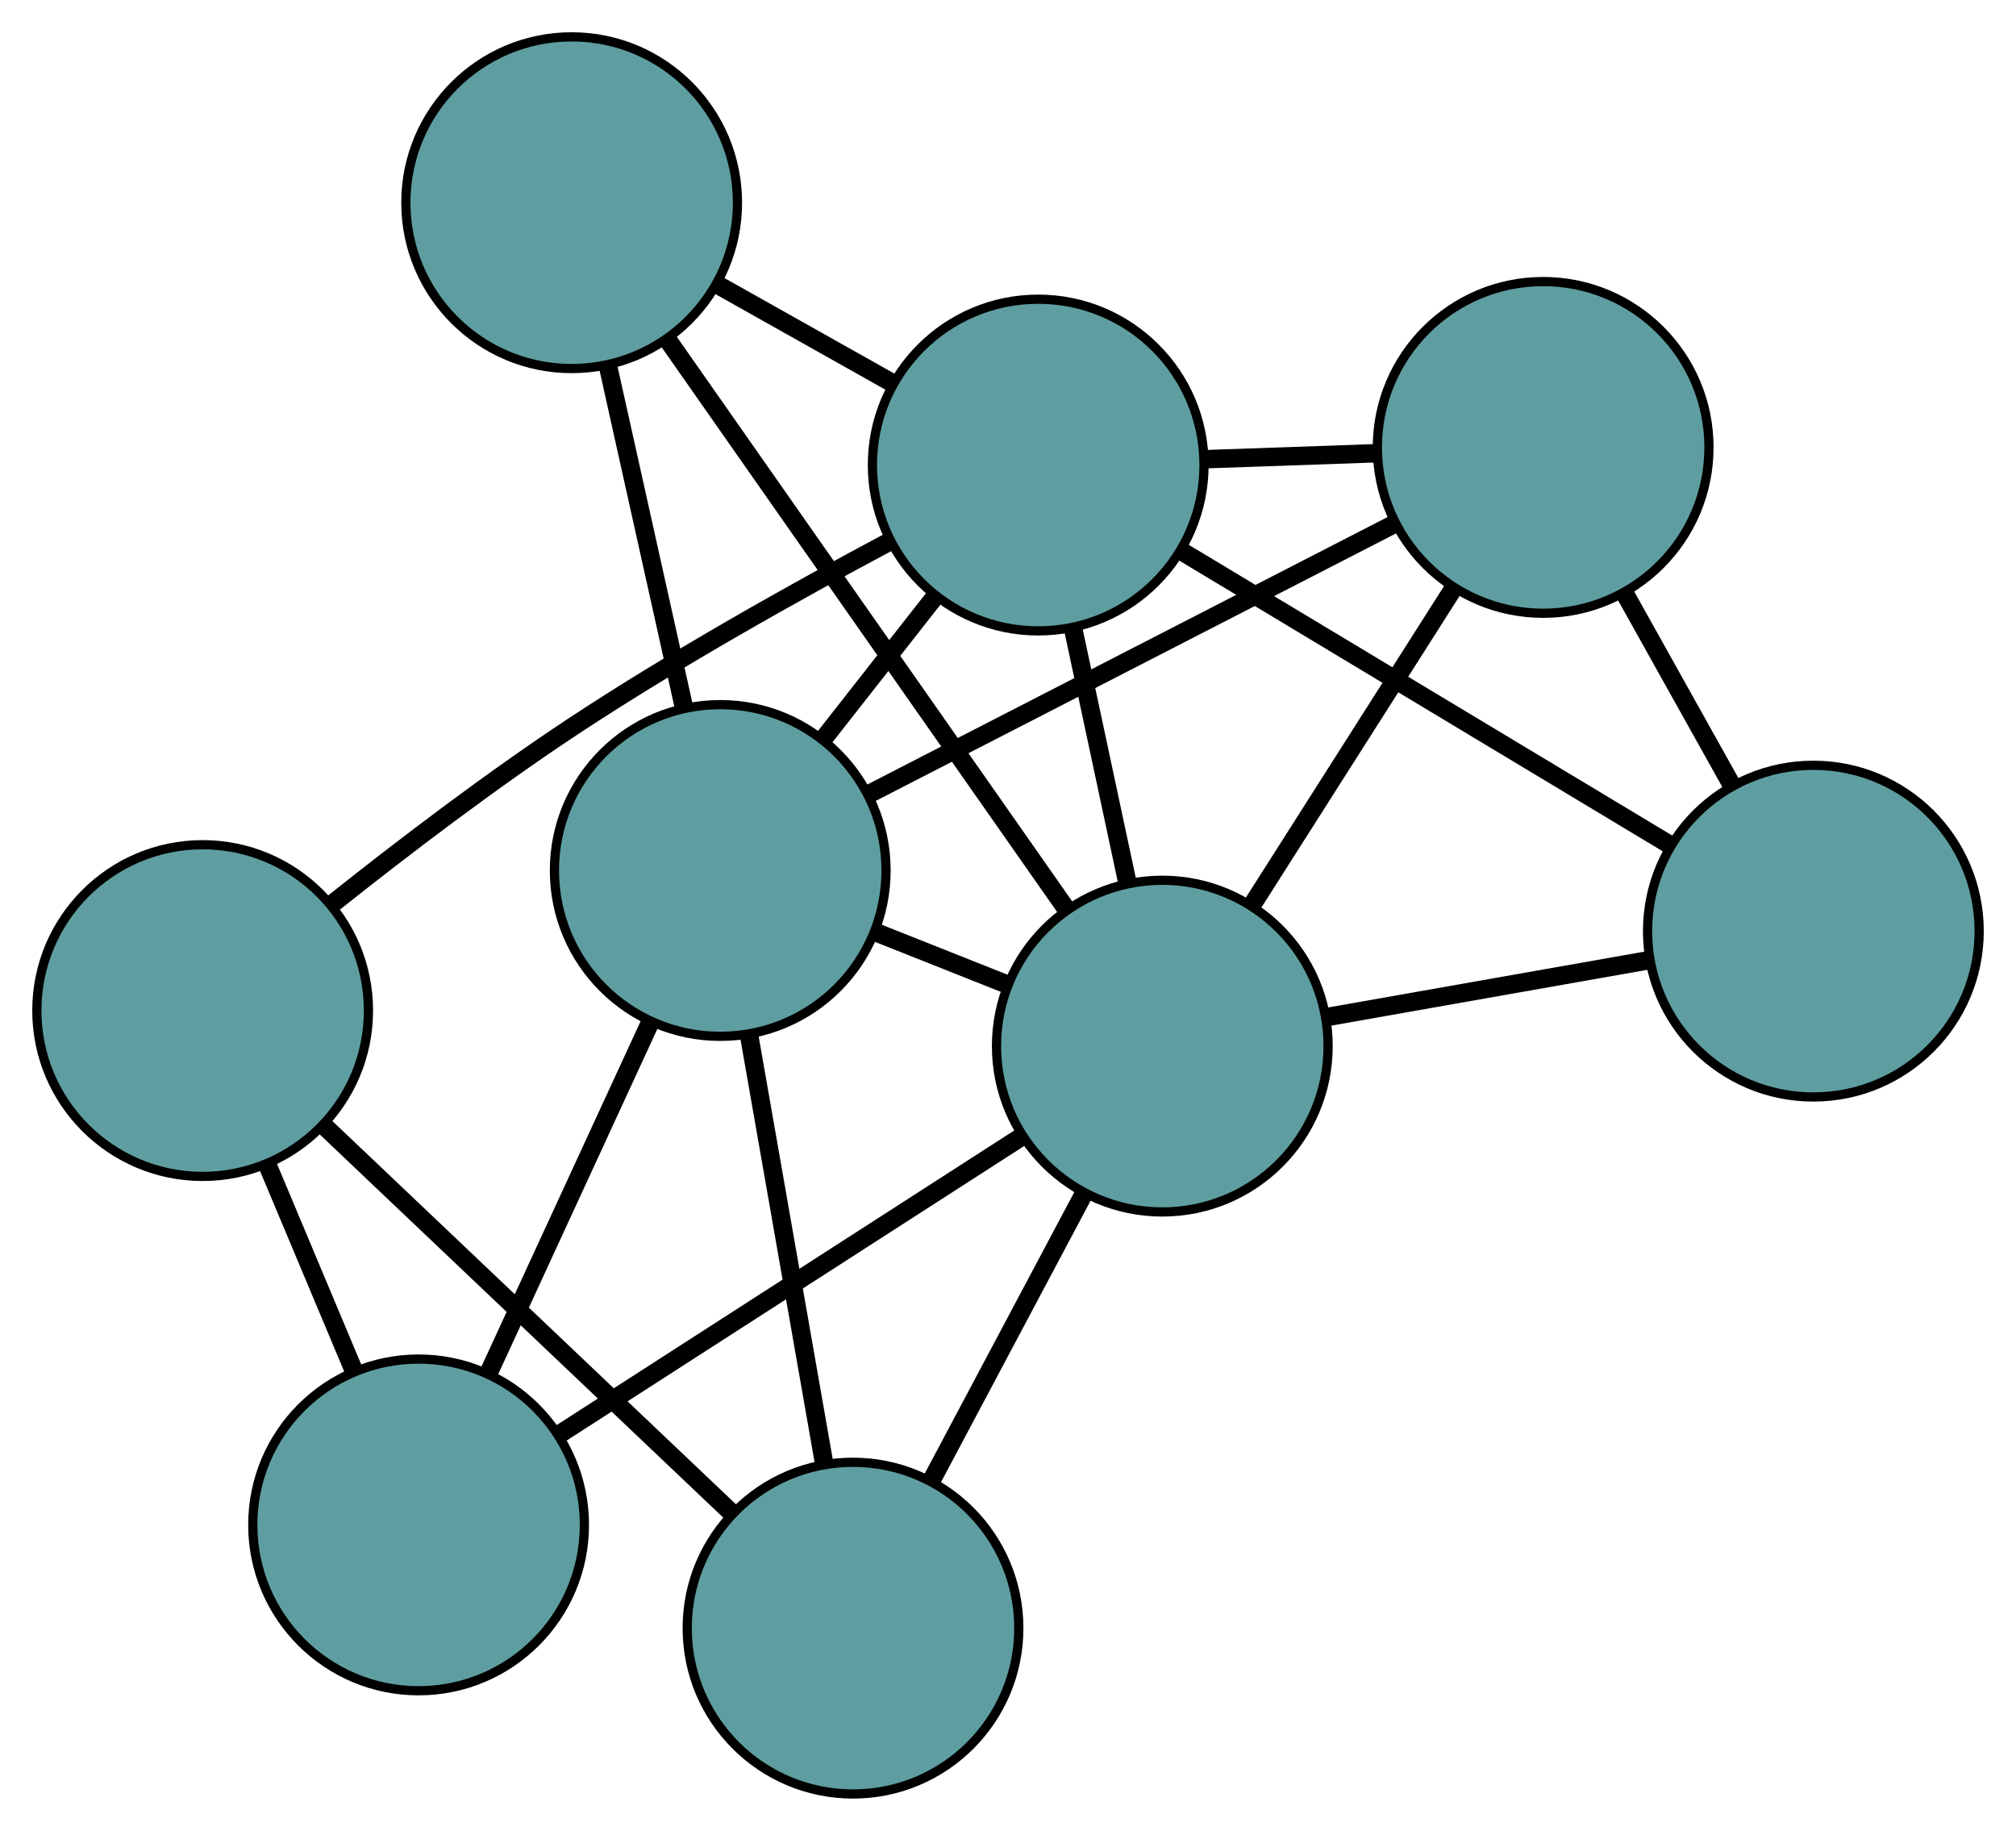 <?xml version="1.0" encoding="UTF-8" standalone="no"?>
<!DOCTYPE svg PUBLIC "-//W3C//DTD SVG 1.1//EN"
 "http://www.w3.org/Graphics/SVG/1.1/DTD/svg11.dtd">
<!-- Generated by graphviz version 2.36.0 (20140111.2315)
 -->
<!-- Title: G Pages: 1 -->
<svg width="100%" height="100%"
 viewBox="0.00 0.00 218.86 198.71" xmlns="http://www.w3.org/2000/svg" xmlns:xlink="http://www.w3.org/1999/xlink">
<g id="graph0" class="graph" transform="scale(1 1) rotate(0) translate(4 194.707)">
<title>G</title>
<!-- 0 -->
<g id="node1" class="node"><title>0</title>
<ellipse fill="cadetblue" stroke="black" cx="163.528" cy="-146.148" rx="18" ry="18"/>
</g>
<!-- 4 -->
<g id="node5" class="node"><title>4</title>
<ellipse fill="cadetblue" stroke="black" cx="192.861" cy="-93.648" rx="18" ry="18"/>
</g>
<!-- 0&#45;&#45;4 -->
<g id="edge1" class="edge"><title>0&#45;&#45;4</title>
<path fill="none" stroke="black" stroke-width="2" d="M172.329,-130.396C176.041,-123.752 180.354,-116.032 184.066,-109.389"/>
</g>
<!-- 6 -->
<g id="node7" class="node"><title>6</title>
<ellipse fill="cadetblue" stroke="black" cx="108.709" cy="-144.234" rx="18" ry="18"/>
</g>
<!-- 0&#45;&#45;6 -->
<g id="edge2" class="edge"><title>0&#45;&#45;6</title>
<path fill="none" stroke="black" stroke-width="2" d="M145.274,-145.511C139.419,-145.306 132.933,-145.08 127.07,-144.875"/>
</g>
<!-- 7 -->
<g id="node8" class="node"><title>7</title>
<ellipse fill="cadetblue" stroke="black" cx="74.19" cy="-100.23" rx="18" ry="18"/>
</g>
<!-- 0&#45;&#45;7 -->
<g id="edge3" class="edge"><title>0&#45;&#45;7</title>
<path fill="none" stroke="black" stroke-width="2" d="M147.142,-137.726C131.022,-129.441 106.555,-116.865 90.472,-108.599"/>
</g>
<!-- 8 -->
<g id="node9" class="node"><title>8</title>
<ellipse fill="cadetblue" stroke="black" cx="122.181" cy="-81.169" rx="18" ry="18"/>
</g>
<!-- 0&#45;&#45;8 -->
<g id="edge4" class="edge"><title>0&#45;&#45;8</title>
<path fill="none" stroke="black" stroke-width="2" d="M153.729,-130.749C147.138,-120.391 138.486,-106.793 131.91,-96.458"/>
</g>
<!-- 1 -->
<g id="node2" class="node"><title>1</title>
<ellipse fill="cadetblue" stroke="black" cx="41.443" cy="-29.204" rx="18" ry="18"/>
</g>
<!-- 5 -->
<g id="node6" class="node"><title>5</title>
<ellipse fill="cadetblue" stroke="black" cx="18" cy="-85.026" rx="18" ry="18"/>
</g>
<!-- 1&#45;&#45;5 -->
<g id="edge5" class="edge"><title>1&#45;&#45;5</title>
<path fill="none" stroke="black" stroke-width="2" d="M34.409,-45.953C31.442,-53.018 27.995,-61.226 25.029,-68.29"/>
</g>
<!-- 1&#45;&#45;7 -->
<g id="edge6" class="edge"><title>1&#45;&#45;7</title>
<path fill="none" stroke="black" stroke-width="2" d="M49.038,-45.677C54.328,-57.152 61.354,-72.391 66.636,-83.846"/>
</g>
<!-- 1&#45;&#45;8 -->
<g id="edge7" class="edge"><title>1&#45;&#45;8</title>
<path fill="none" stroke="black" stroke-width="2" d="M56.629,-38.978C70.972,-48.21 92.378,-61.987 106.789,-71.262"/>
</g>
<!-- 2 -->
<g id="node3" class="node"><title>2</title>
<ellipse fill="cadetblue" stroke="black" cx="88.604" cy="-18" rx="18" ry="18"/>
</g>
<!-- 2&#45;&#45;5 -->
<g id="edge8" class="edge"><title>2&#45;&#45;5</title>
<path fill="none" stroke="black" stroke-width="2" d="M75.324,-30.607C62.701,-42.59 43.824,-60.511 31.221,-72.476"/>
</g>
<!-- 2&#45;&#45;7 -->
<g id="edge9" class="edge"><title>2&#45;&#45;7</title>
<path fill="none" stroke="black" stroke-width="2" d="M85.476,-35.843C83.058,-49.635 79.728,-68.638 77.311,-82.422"/>
</g>
<!-- 2&#45;&#45;8 -->
<g id="edge10" class="edge"><title>2&#45;&#45;8</title>
<path fill="none" stroke="black" stroke-width="2" d="M97.077,-33.94C102.128,-43.443 108.523,-55.474 113.594,-65.014"/>
</g>
<!-- 3 -->
<g id="node4" class="node"><title>3</title>
<ellipse fill="cadetblue" stroke="black" cx="58.06" cy="-172.707" rx="18" ry="18"/>
</g>
<!-- 3&#45;&#45;6 -->
<g id="edge11" class="edge"><title>3&#45;&#45;6</title>
<path fill="none" stroke="black" stroke-width="2" d="M73.808,-163.854C79.848,-160.459 86.741,-156.584 92.796,-153.18"/>
</g>
<!-- 3&#45;&#45;7 -->
<g id="edge12" class="edge"><title>3&#45;&#45;7</title>
<path fill="none" stroke="black" stroke-width="2" d="M62.047,-154.791C64.547,-143.557 67.757,-129.135 70.249,-117.94"/>
</g>
<!-- 3&#45;&#45;8 -->
<g id="edge13" class="edge"><title>3&#45;&#45;8</title>
<path fill="none" stroke="black" stroke-width="2" d="M68.648,-157.591C80.6,-140.529 99.92,-112.949 111.79,-96.004"/>
</g>
<!-- 4&#45;&#45;6 -->
<g id="edge14" class="edge"><title>4&#45;&#45;6</title>
<path fill="none" stroke="black" stroke-width="2" d="M177.426,-102.926C162.337,-111.997 139.484,-125.735 124.331,-134.844"/>
</g>
<!-- 4&#45;&#45;8 -->
<g id="edge15" class="edge"><title>4&#45;&#45;8</title>
<path fill="none" stroke="black" stroke-width="2" d="M175.025,-90.499C164.393,-88.622 150.932,-86.245 140.257,-84.361"/>
</g>
<!-- 5&#45;&#45;6 -->
<g id="edge16" class="edge"><title>5&#45;&#45;6</title>
<path fill="none" stroke="black" stroke-width="2" d="M32.202,-96.705C39.773,-102.725 49.358,-110.027 58.348,-115.953 69.399,-123.238 82.443,-130.53 92.487,-135.884"/>
</g>
<!-- 6&#45;&#45;7 -->
<g id="edge17" class="edge"><title>6&#45;&#45;7</title>
<path fill="none" stroke="black" stroke-width="2" d="M97.406,-129.826C93.552,-124.913 89.247,-119.424 85.4,-114.521"/>
</g>
<!-- 6&#45;&#45;8 -->
<g id="edge18" class="edge"><title>6&#45;&#45;8</title>
<path fill="none" stroke="black" stroke-width="2" d="M112.534,-126.331C114.37,-117.737 116.563,-107.47 118.394,-98.899"/>
</g>
<!-- 7&#45;&#45;8 -->
<g id="edge19" class="edge"><title>7&#45;&#45;8</title>
<path fill="none" stroke="black" stroke-width="2" d="M90.975,-93.564C95.624,-91.717 100.671,-89.712 105.325,-87.864"/>
</g>
</g>
</svg>

